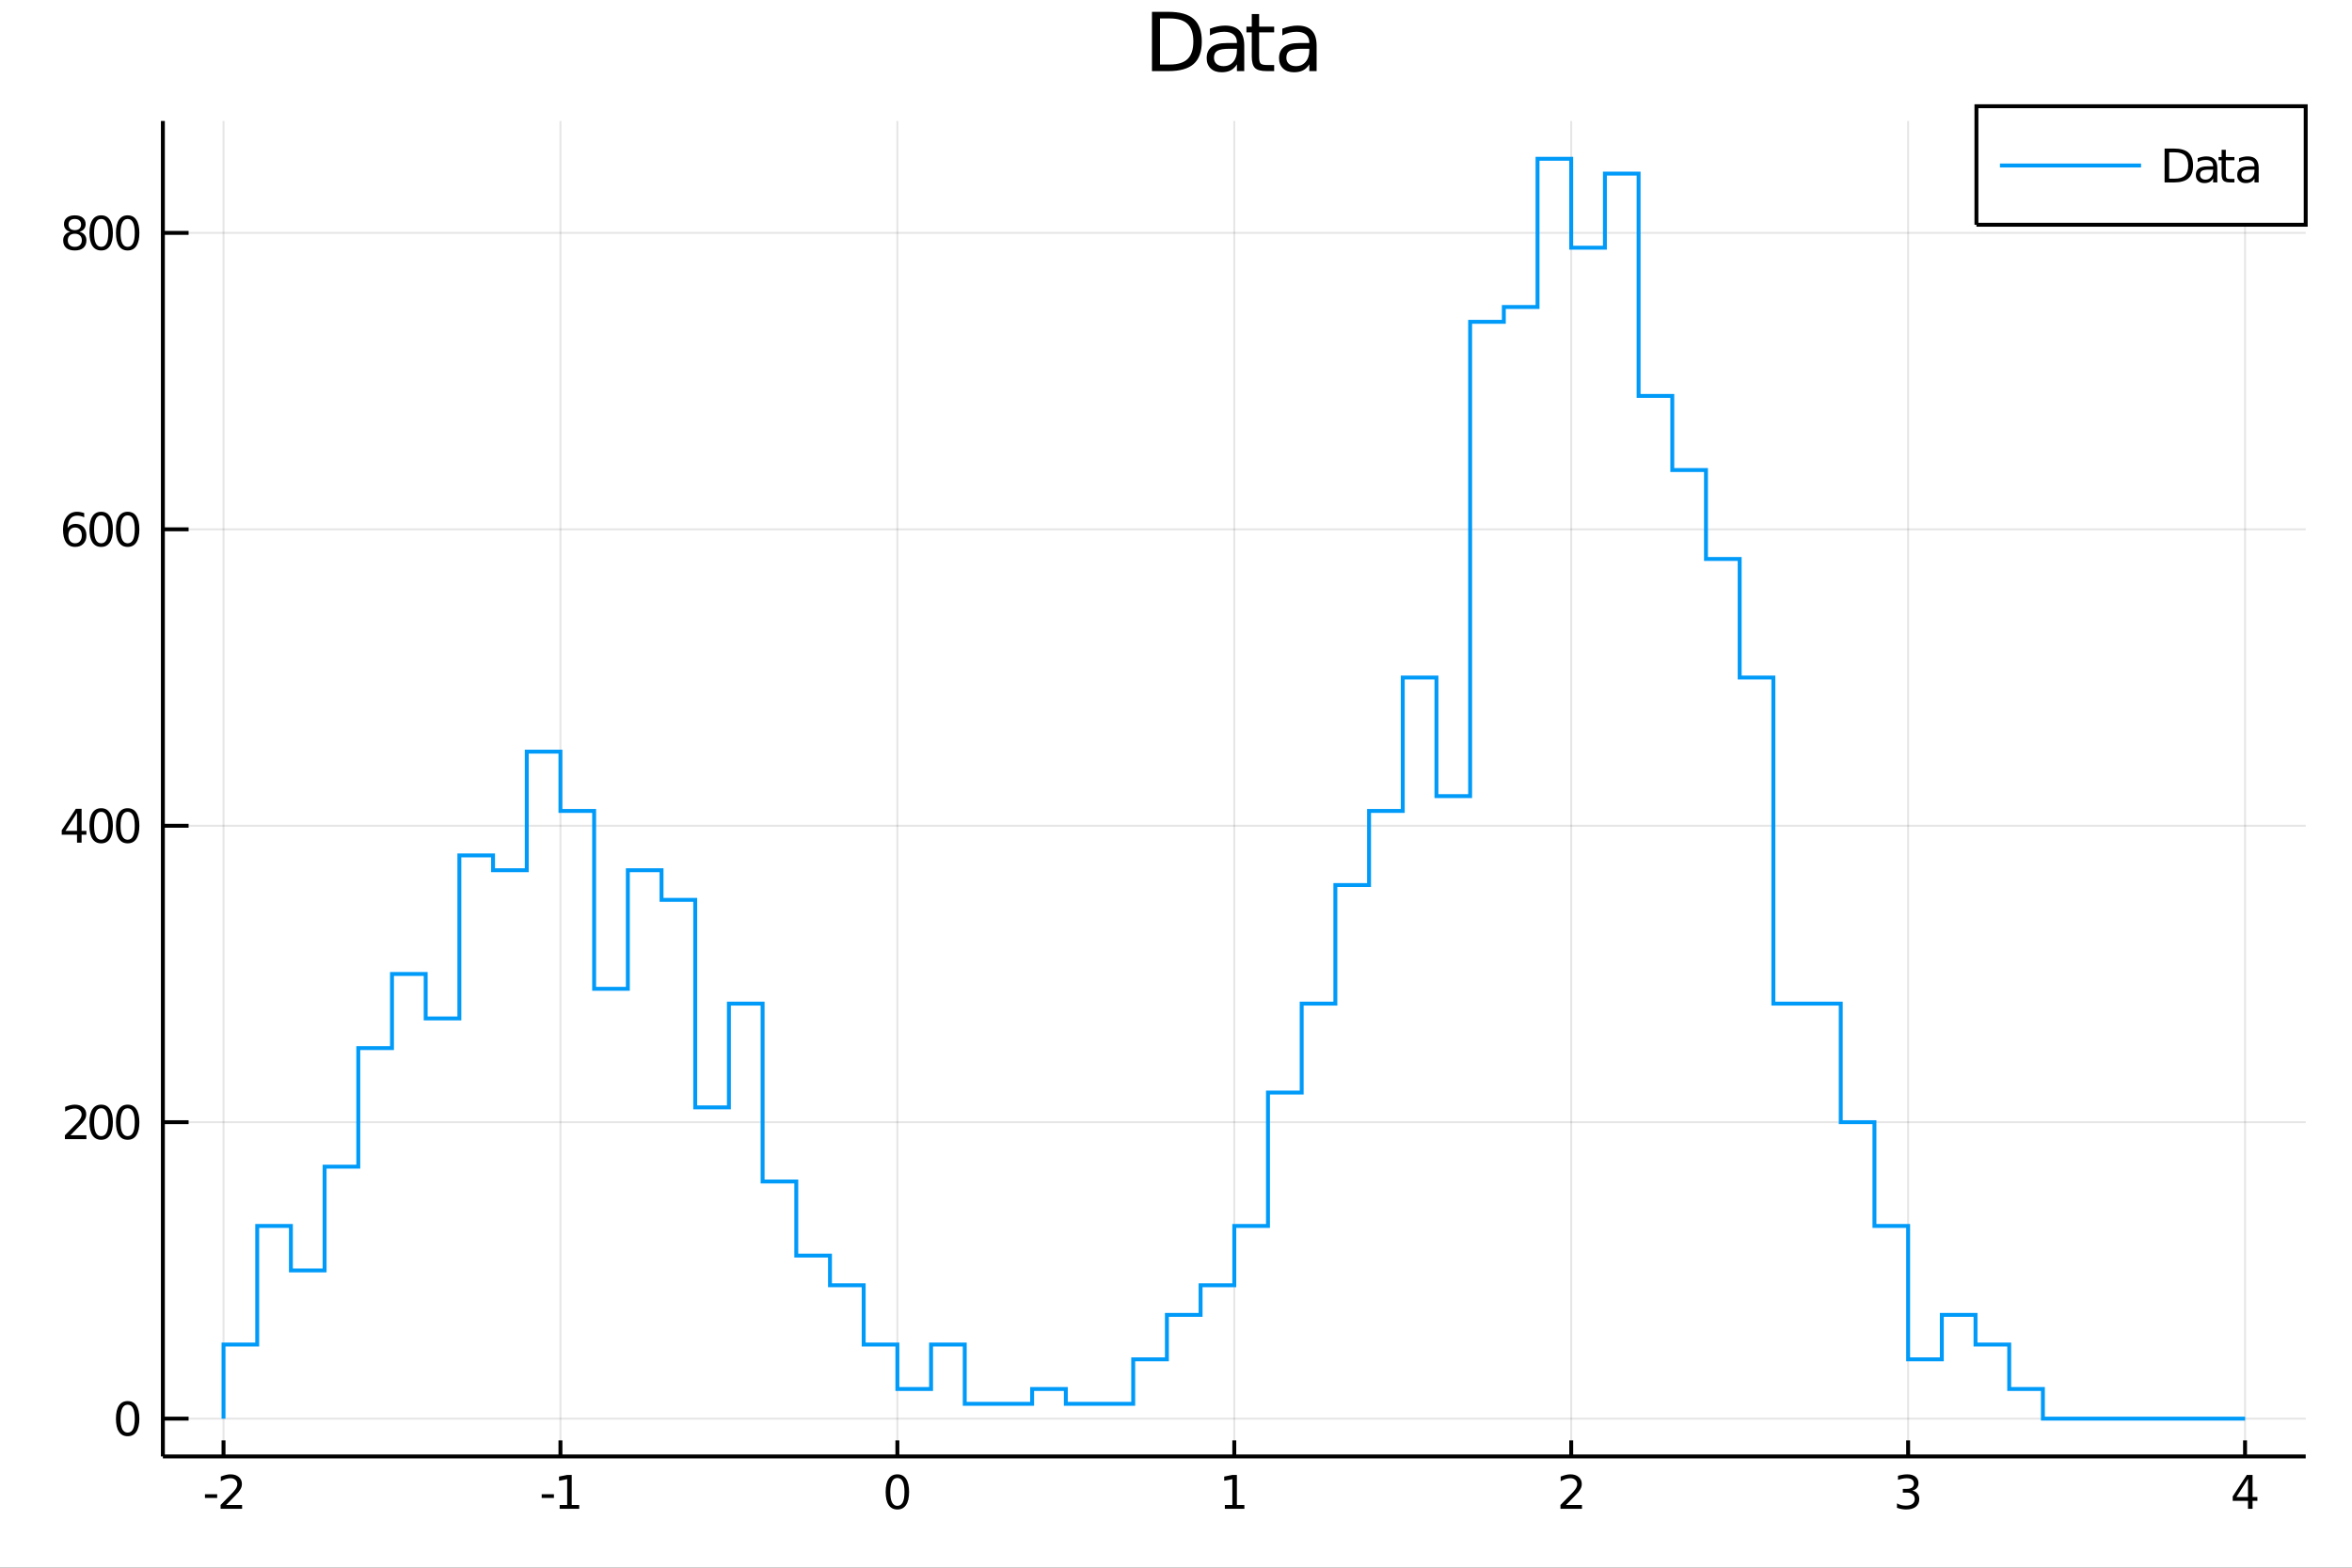 <?xml version="1.0" encoding="utf-8"?>
<svg xmlns="http://www.w3.org/2000/svg" xmlns:xlink="http://www.w3.org/1999/xlink" width="600" height="400" viewBox="0 0 2400 1600">
<rect x="0" y="0" width="2400" height="1600" fill="#333333" stroke="none"/>
<defs>
  <clipPath id="clip520">
    <rect x="0" y="0" width="2400" height="1600"/>
  </clipPath>
</defs>
<path clip-path="url(#clip520)" d="
M0 1600 L2400 1600 L2400 0 L0 0  Z
  " fill="#ffffff" fill-rule="evenodd" fill-opacity="1"/>
<defs>
  <clipPath id="clip521">
    <rect x="480" y="0" width="1681" height="1600"/>
  </clipPath>
</defs>
<path clip-path="url(#clip520)" d="
M166.205 1486.45 L2352.76 1486.45 L2352.76 123.472 L166.205 123.472  Z
  " fill="#ffffff" fill-rule="evenodd" fill-opacity="1"/>
<defs>
  <clipPath id="clip522">
    <rect x="166" y="123" width="2188" height="1364"/>
  </clipPath>
</defs>
<polyline clip-path="url(#clip522)" style="stroke:#000000; stroke-width:2; stroke-opacity:0.1; fill:none" points="
  228.088,1486.45 228.088,123.472 
  "/>
<polyline clip-path="url(#clip522)" style="stroke:#000000; stroke-width:2; stroke-opacity:0.1; fill:none" points="
  571.886,1486.45 571.886,123.472 
  "/>
<polyline clip-path="url(#clip522)" style="stroke:#000000; stroke-width:2; stroke-opacity:0.1; fill:none" points="
  915.683,1486.45 915.683,123.472 
  "/>
<polyline clip-path="url(#clip522)" style="stroke:#000000; stroke-width:2; stroke-opacity:0.1; fill:none" points="
  1259.48,1486.45 1259.48,123.472 
  "/>
<polyline clip-path="url(#clip522)" style="stroke:#000000; stroke-width:2; stroke-opacity:0.1; fill:none" points="
  1603.28,1486.45 1603.28,123.472 
  "/>
<polyline clip-path="url(#clip522)" style="stroke:#000000; stroke-width:2; stroke-opacity:0.1; fill:none" points="
  1947.08,1486.45 1947.08,123.472 
  "/>
<polyline clip-path="url(#clip522)" style="stroke:#000000; stroke-width:2; stroke-opacity:0.1; fill:none" points="
  2290.87,1486.45 2290.87,123.472 
  "/>
<polyline clip-path="url(#clip522)" style="stroke:#000000; stroke-width:2; stroke-opacity:0.1; fill:none" points="
  166.205,1447.87 2352.76,1447.87 
  "/>
<polyline clip-path="url(#clip522)" style="stroke:#000000; stroke-width:2; stroke-opacity:0.1; fill:none" points="
  166.205,1145.33 2352.76,1145.33 
  "/>
<polyline clip-path="url(#clip522)" style="stroke:#000000; stroke-width:2; stroke-opacity:0.1; fill:none" points="
  166.205,842.778 2352.76,842.778 
  "/>
<polyline clip-path="url(#clip522)" style="stroke:#000000; stroke-width:2; stroke-opacity:0.1; fill:none" points="
  166.205,540.231 2352.76,540.231 
  "/>
<polyline clip-path="url(#clip522)" style="stroke:#000000; stroke-width:2; stroke-opacity:0.1; fill:none" points="
  166.205,237.684 2352.76,237.684 
  "/>
<polyline clip-path="url(#clip520)" style="stroke:#000000; stroke-width:4; stroke-opacity:1; fill:none" points="
  166.205,1486.45 2352.76,1486.45 
  "/>
<polyline clip-path="url(#clip520)" style="stroke:#000000; stroke-width:4; stroke-opacity:1; fill:none" points="
  166.205,1486.45 166.205,123.472 
  "/>
<polyline clip-path="url(#clip520)" style="stroke:#000000; stroke-width:4; stroke-opacity:1; fill:none" points="
  228.088,1486.45 228.088,1470.09 
  "/>
<polyline clip-path="url(#clip520)" style="stroke:#000000; stroke-width:4; stroke-opacity:1; fill:none" points="
  571.886,1486.45 571.886,1470.09 
  "/>
<polyline clip-path="url(#clip520)" style="stroke:#000000; stroke-width:4; stroke-opacity:1; fill:none" points="
  915.683,1486.45 915.683,1470.09 
  "/>
<polyline clip-path="url(#clip520)" style="stroke:#000000; stroke-width:4; stroke-opacity:1; fill:none" points="
  1259.48,1486.45 1259.48,1470.09 
  "/>
<polyline clip-path="url(#clip520)" style="stroke:#000000; stroke-width:4; stroke-opacity:1; fill:none" points="
  1603.28,1486.45 1603.28,1470.09 
  "/>
<polyline clip-path="url(#clip520)" style="stroke:#000000; stroke-width:4; stroke-opacity:1; fill:none" points="
  1947.08,1486.45 1947.08,1470.09 
  "/>
<polyline clip-path="url(#clip520)" style="stroke:#000000; stroke-width:4; stroke-opacity:1; fill:none" points="
  2290.87,1486.45 2290.87,1470.09 
  "/>
<polyline clip-path="url(#clip520)" style="stroke:#000000; stroke-width:4; stroke-opacity:1; fill:none" points="
  166.205,1447.87 192.443,1447.87 
  "/>
<polyline clip-path="url(#clip520)" style="stroke:#000000; stroke-width:4; stroke-opacity:1; fill:none" points="
  166.205,1145.33 192.443,1145.33 
  "/>
<polyline clip-path="url(#clip520)" style="stroke:#000000; stroke-width:4; stroke-opacity:1; fill:none" points="
  166.205,842.778 192.443,842.778 
  "/>
<polyline clip-path="url(#clip520)" style="stroke:#000000; stroke-width:4; stroke-opacity:1; fill:none" points="
  166.205,540.231 192.443,540.231 
  "/>
<polyline clip-path="url(#clip520)" style="stroke:#000000; stroke-width:4; stroke-opacity:1; fill:none" points="
  166.205,237.684 192.443,237.684 
  "/>
<path clip-path="url(#clip520)" d="M 0 0 M209.142 1525.04 L221.618 1525.04 L221.618 1528.83 L209.142 1528.83 L209.142 1525.04 Z" fill="#000000" fill-rule="evenodd" fill-opacity="1" /><path clip-path="url(#clip520)" d="M 0 0 M230.715 1535.98 L247.035 1535.98 L247.035 1539.92 L225.091 1539.92 L225.091 1535.98 Q227.753 1533.23 232.336 1528.6 Q236.942 1523.95 238.123 1522.61 Q240.368 1520.08 241.248 1518.35 Q242.151 1516.59 242.151 1514.9 Q242.151 1512.14 240.206 1510.41 Q238.285 1508.67 235.183 1508.67 Q232.984 1508.67 230.53 1509.43 Q228.1 1510.2 225.322 1511.75 L225.322 1507.03 Q228.146 1505.89 230.6 1505.31 Q233.053 1504.73 235.09 1504.73 Q240.461 1504.73 243.655 1507.42 Q246.85 1510.11 246.85 1514.6 Q246.85 1516.73 246.039 1518.65 Q245.252 1520.54 243.146 1523.14 Q242.567 1523.81 239.465 1527.03 Q236.364 1530.22 230.715 1535.98 Z" fill="#000000" fill-rule="evenodd" fill-opacity="1" /><path clip-path="url(#clip520)" d="M 0 0 M552.754 1525.04 L565.23 1525.04 L565.23 1528.83 L552.754 1528.83 L552.754 1525.04 Z" fill="#000000" fill-rule="evenodd" fill-opacity="1" /><path clip-path="url(#clip520)" d="M 0 0 M571.11 1535.98 L578.749 1535.98 L578.749 1509.62 L570.439 1511.29 L570.439 1507.03 L578.703 1505.36 L583.379 1505.36 L583.379 1535.98 L591.017 1535.98 L591.017 1539.92 L571.11 1539.92 L571.11 1535.98 Z" fill="#000000" fill-rule="evenodd" fill-opacity="1" /><path clip-path="url(#clip520)" d="M 0 0 M915.683 1508.44 Q912.072 1508.44 910.243 1512 Q908.438 1515.55 908.438 1522.67 Q908.438 1529.78 910.243 1533.35 Q912.072 1536.89 915.683 1536.89 Q919.317 1536.89 921.123 1533.35 Q922.951 1529.78 922.951 1522.67 Q922.951 1515.55 921.123 1512 Q919.317 1508.44 915.683 1508.44 M915.683 1504.73 Q921.493 1504.73 924.549 1509.34 Q927.627 1513.92 927.627 1522.67 Q927.627 1531.4 924.549 1536.01 Q921.493 1540.59 915.683 1540.59 Q909.873 1540.59 906.794 1536.01 Q903.739 1531.4 903.739 1522.67 Q903.739 1513.92 906.794 1509.34 Q909.873 1504.73 915.683 1504.73 Z" fill="#000000" fill-rule="evenodd" fill-opacity="1" /><path clip-path="url(#clip520)" d="M 0 0 M1249.86 1535.98 L1257.5 1535.98 L1257.5 1509.62 L1249.19 1511.29 L1249.19 1507.03 L1257.45 1505.36 L1262.13 1505.36 L1262.13 1535.98 L1269.77 1535.98 L1269.77 1539.92 L1249.86 1539.92 L1249.86 1535.98 Z" fill="#000000" fill-rule="evenodd" fill-opacity="1" /><path clip-path="url(#clip520)" d="M 0 0 M1597.93 1535.98 L1614.25 1535.98 L1614.25 1539.92 L1592.31 1539.92 L1592.31 1535.98 Q1594.97 1533.23 1599.55 1528.6 Q1604.16 1523.95 1605.34 1522.61 Q1607.58 1520.08 1608.46 1518.35 Q1609.37 1516.59 1609.37 1514.9 Q1609.37 1512.14 1607.42 1510.41 Q1605.5 1508.67 1602.4 1508.67 Q1600.2 1508.67 1597.75 1509.43 Q1595.31 1510.2 1592.54 1511.75 L1592.54 1507.03 Q1595.36 1505.89 1597.81 1505.31 Q1600.27 1504.73 1602.31 1504.73 Q1607.68 1504.73 1610.87 1507.42 Q1614.06 1510.11 1614.06 1514.6 Q1614.06 1516.73 1613.25 1518.65 Q1612.47 1520.54 1610.36 1523.14 Q1609.78 1523.81 1606.68 1527.03 Q1603.58 1530.22 1597.93 1535.98 Z" fill="#000000" fill-rule="evenodd" fill-opacity="1" /><path clip-path="url(#clip520)" d="M 0 0 M1951.32 1521.29 Q1954.68 1522 1956.55 1524.27 Q1958.45 1526.54 1958.45 1529.87 Q1958.45 1534.99 1954.93 1537.79 Q1951.42 1540.59 1944.93 1540.59 Q1942.76 1540.59 1940.44 1540.15 Q1938.15 1539.73 1935.7 1538.88 L1935.7 1534.36 Q1937.64 1535.5 1939.96 1536.08 Q1942.27 1536.66 1944.79 1536.66 Q1949.19 1536.66 1951.48 1534.92 Q1953.8 1533.18 1953.8 1529.87 Q1953.8 1526.82 1951.65 1525.11 Q1949.52 1523.37 1945.7 1523.37 L1941.67 1523.37 L1941.67 1519.53 L1945.88 1519.53 Q1949.33 1519.53 1951.16 1518.16 Q1952.99 1516.77 1952.99 1514.18 Q1952.99 1511.52 1951.09 1510.11 Q1949.22 1508.67 1945.7 1508.67 Q1943.78 1508.67 1941.58 1509.09 Q1939.38 1509.5 1936.74 1510.38 L1936.74 1506.22 Q1939.4 1505.48 1941.72 1505.11 Q1944.05 1504.73 1946.11 1504.73 Q1951.44 1504.73 1954.54 1507.17 Q1957.64 1509.57 1957.64 1513.69 Q1957.64 1516.56 1956 1518.55 Q1954.36 1520.52 1951.32 1521.29 Z" fill="#000000" fill-rule="evenodd" fill-opacity="1" /><path clip-path="url(#clip520)" d="M 0 0 M2293.88 1509.43 L2282.08 1527.88 L2293.88 1527.88 L2293.88 1509.43 M2292.65 1505.36 L2298.53 1505.36 L2298.53 1527.88 L2303.46 1527.88 L2303.46 1531.77 L2298.53 1531.77 L2298.53 1539.92 L2293.88 1539.92 L2293.88 1531.77 L2278.28 1531.77 L2278.28 1527.26 L2292.65 1505.36 Z" fill="#000000" fill-rule="evenodd" fill-opacity="1" /><path clip-path="url(#clip520)" d="M 0 0 M130.26 1433.67 Q126.649 1433.67 124.82 1437.24 Q123.015 1440.78 123.015 1447.91 Q123.015 1455.01 124.82 1458.58 Q126.649 1462.12 130.26 1462.12 Q133.895 1462.12 135.7 1458.58 Q137.529 1455.01 137.529 1447.91 Q137.529 1440.78 135.7 1437.24 Q133.895 1433.67 130.26 1433.67 M130.26 1429.97 Q136.07 1429.97 139.126 1434.57 Q142.205 1439.16 142.205 1447.91 Q142.205 1456.63 139.126 1461.24 Q136.07 1465.82 130.26 1465.82 Q124.45 1465.82 121.371 1461.24 Q118.316 1456.63 118.316 1447.91 Q118.316 1439.16 121.371 1434.57 Q124.45 1429.97 130.26 1429.97 Z" fill="#000000" fill-rule="evenodd" fill-opacity="1" /><path clip-path="url(#clip520)" d="M 0 0 M71.858 1158.67 L88.177 1158.67 L88.177 1162.61 L66.233 1162.61 L66.233 1158.67 Q68.895 1155.92 73.478 1151.29 Q78.085 1146.63 79.265 1145.29 Q81.51 1142.77 82.39 1141.03 Q83.293 1139.27 83.293 1137.58 Q83.293 1134.83 81.349 1133.09 Q79.427 1131.36 76.325 1131.36 Q74.126 1131.36 71.673 1132.12 Q69.242 1132.88 66.464 1134.43 L66.464 1129.71 Q69.288 1128.58 71.742 1128 Q74.196 1127.42 76.233 1127.42 Q81.603 1127.42 84.798 1130.11 Q87.992 1132.79 87.992 1137.28 Q87.992 1139.41 87.182 1141.33 Q86.395 1143.23 84.288 1145.82 Q83.71 1146.49 80.608 1149.71 Q77.506 1152.91 71.858 1158.67 Z" fill="#000000" fill-rule="evenodd" fill-opacity="1" /><path clip-path="url(#clip520)" d="M 0 0 M103.247 1131.12 Q99.635 1131.12 97.807 1134.69 Q96.001 1138.23 96.001 1145.36 Q96.001 1152.47 97.807 1156.03 Q99.635 1159.57 103.247 1159.57 Q106.881 1159.57 108.686 1156.03 Q110.515 1152.47 110.515 1145.36 Q110.515 1138.23 108.686 1134.69 Q106.881 1131.12 103.247 1131.12 M103.247 1127.42 Q109.057 1127.42 112.112 1132.03 Q115.191 1136.61 115.191 1145.36 Q115.191 1154.09 112.112 1158.69 Q109.057 1163.28 103.247 1163.28 Q97.436 1163.28 94.358 1158.69 Q91.302 1154.09 91.302 1145.36 Q91.302 1136.61 94.358 1132.03 Q97.436 1127.42 103.247 1127.42 Z" fill="#000000" fill-rule="evenodd" fill-opacity="1" /><path clip-path="url(#clip520)" d="M 0 0 M130.26 1131.12 Q126.649 1131.12 124.82 1134.69 Q123.015 1138.23 123.015 1145.36 Q123.015 1152.47 124.82 1156.03 Q126.649 1159.57 130.26 1159.57 Q133.895 1159.57 135.7 1156.03 Q137.529 1152.47 137.529 1145.36 Q137.529 1138.23 135.7 1134.69 Q133.895 1131.12 130.26 1131.12 M130.26 1127.42 Q136.07 1127.42 139.126 1132.03 Q142.205 1136.61 142.205 1145.36 Q142.205 1154.09 139.126 1158.69 Q136.07 1163.28 130.26 1163.28 Q124.45 1163.28 121.371 1158.69 Q118.316 1154.09 118.316 1145.36 Q118.316 1136.61 121.371 1132.03 Q124.45 1127.42 130.26 1127.42 Z" fill="#000000" fill-rule="evenodd" fill-opacity="1" /><path clip-path="url(#clip520)" d="M 0 0 M78.594 829.572 L66.788 848.021 L78.594 848.021 L78.594 829.572 M77.367 825.498 L83.247 825.498 L83.247 848.021 L88.177 848.021 L88.177 851.91 L83.247 851.91 L83.247 860.058 L78.594 860.058 L78.594 851.91 L62.992 851.91 L62.992 847.396 L77.367 825.498 Z" fill="#000000" fill-rule="evenodd" fill-opacity="1" /><path clip-path="url(#clip520)" d="M 0 0 M103.247 828.577 Q99.635 828.577 97.807 832.142 Q96.001 835.684 96.001 842.813 Q96.001 849.92 97.807 853.484 Q99.635 857.026 103.247 857.026 Q106.881 857.026 108.686 853.484 Q110.515 849.92 110.515 842.813 Q110.515 835.684 108.686 832.142 Q106.881 828.577 103.247 828.577 M103.247 824.873 Q109.057 824.873 112.112 829.48 Q115.191 834.063 115.191 842.813 Q115.191 851.54 112.112 856.146 Q109.057 860.73 103.247 860.73 Q97.436 860.73 94.358 856.146 Q91.302 851.54 91.302 842.813 Q91.302 834.063 94.358 829.48 Q97.436 824.873 103.247 824.873 Z" fill="#000000" fill-rule="evenodd" fill-opacity="1" /><path clip-path="url(#clip520)" d="M 0 0 M130.26 828.577 Q126.649 828.577 124.82 832.142 Q123.015 835.684 123.015 842.813 Q123.015 849.92 124.82 853.484 Q126.649 857.026 130.26 857.026 Q133.895 857.026 135.7 853.484 Q137.529 849.92 137.529 842.813 Q137.529 835.684 135.7 832.142 Q133.895 828.577 130.26 828.577 M130.26 824.873 Q136.07 824.873 139.126 829.48 Q142.205 834.063 142.205 842.813 Q142.205 851.54 139.126 856.146 Q136.07 860.73 130.26 860.73 Q124.45 860.73 121.371 856.146 Q118.316 851.54 118.316 842.813 Q118.316 834.063 121.371 829.48 Q124.45 824.873 130.26 824.873 Z" fill="#000000" fill-rule="evenodd" fill-opacity="1" /><path clip-path="url(#clip520)" d="M 0 0 M76.65 538.368 Q73.501 538.368 71.65 540.52 Q69.821 542.673 69.821 546.423 Q69.821 550.15 71.65 552.326 Q73.501 554.479 76.65 554.479 Q79.798 554.479 81.626 552.326 Q83.478 550.15 83.478 546.423 Q83.478 542.673 81.626 540.52 Q79.798 538.368 76.65 538.368 M85.932 523.715 L85.932 527.974 Q84.173 527.141 82.367 526.701 Q80.585 526.261 78.825 526.261 Q74.196 526.261 71.742 529.386 Q69.311 532.511 68.964 538.831 Q70.33 536.817 72.39 535.752 Q74.45 534.664 76.927 534.664 Q82.135 534.664 85.145 537.835 Q88.177 540.983 88.177 546.423 Q88.177 551.747 85.029 554.965 Q81.881 558.182 76.65 558.182 Q70.654 558.182 67.483 553.599 Q64.312 548.993 64.312 540.266 Q64.312 532.071 68.2 527.21 Q72.089 522.326 78.64 522.326 Q80.399 522.326 82.182 522.673 Q83.987 523.021 85.932 523.715 Z" fill="#000000" fill-rule="evenodd" fill-opacity="1" /><path clip-path="url(#clip520)" d="M 0 0 M103.247 526.03 Q99.635 526.03 97.807 529.595 Q96.001 533.136 96.001 540.266 Q96.001 547.372 97.807 550.937 Q99.635 554.479 103.247 554.479 Q106.881 554.479 108.686 550.937 Q110.515 547.372 110.515 540.266 Q110.515 533.136 108.686 529.595 Q106.881 526.03 103.247 526.03 M103.247 522.326 Q109.057 522.326 112.112 526.933 Q115.191 531.516 115.191 540.266 Q115.191 548.993 112.112 553.599 Q109.057 558.182 103.247 558.182 Q97.436 558.182 94.358 553.599 Q91.302 548.993 91.302 540.266 Q91.302 531.516 94.358 526.933 Q97.436 522.326 103.247 522.326 Z" fill="#000000" fill-rule="evenodd" fill-opacity="1" /><path clip-path="url(#clip520)" d="M 0 0 M130.26 526.03 Q126.649 526.03 124.82 529.595 Q123.015 533.136 123.015 540.266 Q123.015 547.372 124.82 550.937 Q126.649 554.479 130.26 554.479 Q133.895 554.479 135.7 550.937 Q137.529 547.372 137.529 540.266 Q137.529 533.136 135.7 529.595 Q133.895 526.03 130.26 526.03 M130.26 522.326 Q136.07 522.326 139.126 526.933 Q142.205 531.516 142.205 540.266 Q142.205 548.993 139.126 553.599 Q136.07 558.182 130.26 558.182 Q124.45 558.182 121.371 553.599 Q118.316 548.993 118.316 540.266 Q118.316 531.516 121.371 526.933 Q124.45 522.326 130.26 522.326 Z" fill="#000000" fill-rule="evenodd" fill-opacity="1" /><path clip-path="url(#clip520)" d="M 0 0 M76.325 238.552 Q72.992 238.552 71.071 240.334 Q69.173 242.117 69.173 245.242 Q69.173 248.367 71.071 250.149 Q72.992 251.931 76.325 251.931 Q79.659 251.931 81.58 250.149 Q83.501 248.343 83.501 245.242 Q83.501 242.117 81.58 240.334 Q79.682 238.552 76.325 238.552 M71.65 236.561 Q68.64 235.82 66.95 233.76 Q65.284 231.7 65.284 228.737 Q65.284 224.594 68.224 222.186 Q71.186 219.779 76.325 219.779 Q81.487 219.779 84.427 222.186 Q87.367 224.594 87.367 228.737 Q87.367 231.7 85.677 233.76 Q84.01 235.82 81.024 236.561 Q84.404 237.348 86.279 239.64 Q88.177 241.931 88.177 245.242 Q88.177 250.265 85.099 252.95 Q82.043 255.635 76.325 255.635 Q70.608 255.635 67.529 252.95 Q64.474 250.265 64.474 245.242 Q64.474 241.931 66.372 239.64 Q68.27 237.348 71.65 236.561 M69.936 229.177 Q69.936 231.862 71.603 233.367 Q73.293 234.871 76.325 234.871 Q79.335 234.871 81.024 233.367 Q82.737 231.862 82.737 229.177 Q82.737 226.492 81.024 224.987 Q79.335 223.482 76.325 223.482 Q73.293 223.482 71.603 224.987 Q69.936 226.492 69.936 229.177 Z" fill="#000000" fill-rule="evenodd" fill-opacity="1" /><path clip-path="url(#clip520)" d="M 0 0 M103.247 223.482 Q99.635 223.482 97.807 227.047 Q96.001 230.589 96.001 237.718 Q96.001 244.825 97.807 248.39 Q99.635 251.931 103.247 251.931 Q106.881 251.931 108.686 248.39 Q110.515 244.825 110.515 237.718 Q110.515 230.589 108.686 227.047 Q106.881 223.482 103.247 223.482 M103.247 219.779 Q109.057 219.779 112.112 224.385 Q115.191 228.969 115.191 237.718 Q115.191 246.445 112.112 251.052 Q109.057 255.635 103.247 255.635 Q97.436 255.635 94.358 251.052 Q91.302 246.445 91.302 237.718 Q91.302 228.969 94.358 224.385 Q97.436 219.779 103.247 219.779 Z" fill="#000000" fill-rule="evenodd" fill-opacity="1" /><path clip-path="url(#clip520)" d="M 0 0 M130.26 223.482 Q126.649 223.482 124.82 227.047 Q123.015 230.589 123.015 237.718 Q123.015 244.825 124.82 248.39 Q126.649 251.931 130.26 251.931 Q133.895 251.931 135.7 248.39 Q137.529 244.825 137.529 237.718 Q137.529 230.589 135.7 227.047 Q133.895 223.482 130.26 223.482 M130.26 219.779 Q136.07 219.779 139.126 224.385 Q142.205 228.969 142.205 237.718 Q142.205 246.445 139.126 251.052 Q136.07 255.635 130.26 255.635 Q124.45 255.635 121.371 251.052 Q118.316 246.445 118.316 237.718 Q118.316 228.969 121.371 224.385 Q124.45 219.779 130.26 219.779 Z" fill="#000000" fill-rule="evenodd" fill-opacity="1" /><path clip-path="url(#clip520)" d="M 0 0 M1183.67 18.82 L1183.67 65.852 L1193.55 65.852 Q1206.07 65.852 1211.86 60.18 Q1217.7 54.509 1217.7 42.275 Q1217.7 30.122 1211.86 24.492 Q1206.07 18.82 1193.55 18.82 L1183.67 18.82 M1175.48 12.096 L1192.3 12.096 Q1209.88 12.096 1218.1 19.428 Q1226.32 26.72 1226.32 42.275 Q1226.32 57.912 1218.06 65.244 Q1209.8 72.576 1192.3 72.576 L1175.48 72.576 L1175.48 12.096 Z" fill="#000000" fill-rule="evenodd" fill-opacity="1" /><path clip-path="url(#clip520)" d="M 0 0 M1254.76 49.769 Q1245.73 49.769 1242.24 51.835 Q1238.76 53.901 1238.76 58.884 Q1238.76 62.854 1241.35 65.203 Q1243.99 67.512 1248.48 67.512 Q1254.68 67.512 1258.41 63.137 Q1262.17 58.722 1262.17 51.43 L1262.17 49.769 L1254.76 49.769 M1269.63 46.691 L1269.63 72.576 L1262.17 72.576 L1262.17 65.689 Q1259.62 69.821 1255.81 71.806 Q1252.01 73.751 1246.5 73.751 Q1239.53 73.751 1235.4 69.862 Q1231.31 65.933 1231.31 59.37 Q1231.31 51.714 1236.41 47.825 Q1241.56 43.936 1251.72 43.936 L1262.17 43.936 L1262.17 43.207 Q1262.17 38.062 1258.77 35.267 Q1255.41 32.431 1249.29 32.431 Q1245.4 32.431 1241.72 33.363 Q1238.03 34.295 1234.63 36.158 L1234.63 29.272 Q1238.72 27.692 1242.57 26.922 Q1246.42 26.112 1250.06 26.112 Q1259.91 26.112 1264.77 31.216 Q1269.63 36.32 1269.63 46.691 Z" fill="#000000" fill-rule="evenodd" fill-opacity="1" /><path clip-path="url(#clip520)" d="M 0 0 M1284.82 14.324 L1284.82 27.206 L1300.17 27.206 L1300.17 32.999 L1284.82 32.999 L1284.82 57.628 Q1284.82 63.178 1286.32 64.758 Q1287.86 66.338 1292.52 66.338 L1300.17 66.338 L1300.17 72.576 L1292.52 72.576 Q1283.89 72.576 1280.61 69.376 Q1277.32 66.135 1277.32 57.628 L1277.32 32.999 L1271.86 32.999 L1271.86 27.206 L1277.32 27.206 L1277.32 14.324 L1284.82 14.324 Z" fill="#000000" fill-rule="evenodd" fill-opacity="1" /><path clip-path="url(#clip520)" d="M 0 0 M1328.61 49.769 Q1319.58 49.769 1316.09 51.835 Q1312.61 53.901 1312.61 58.884 Q1312.61 62.854 1315.2 65.203 Q1317.83 67.512 1322.33 67.512 Q1328.53 67.512 1332.25 63.137 Q1336.02 58.722 1336.02 51.43 L1336.02 49.769 L1328.61 49.769 M1343.48 46.691 L1343.48 72.576 L1336.02 72.576 L1336.02 65.689 Q1333.47 69.821 1329.66 71.806 Q1325.85 73.751 1320.35 73.751 Q1313.38 73.751 1309.25 69.862 Q1305.15 65.933 1305.15 59.37 Q1305.15 51.714 1310.26 47.825 Q1315.4 43.936 1325.57 43.936 L1336.02 43.936 L1336.02 43.207 Q1336.02 38.062 1332.62 35.267 Q1329.26 32.431 1323.14 32.431 Q1319.25 32.431 1315.57 33.363 Q1311.88 34.295 1308.48 36.158 L1308.48 29.272 Q1312.57 27.692 1316.42 26.922 Q1320.26 26.112 1323.91 26.112 Q1333.75 26.112 1338.61 31.216 Q1343.48 36.32 1343.48 46.691 Z" fill="#000000" fill-rule="evenodd" fill-opacity="1" /><polyline clip-path="url(#clip522)" style="stroke:#009af9; stroke-width:4; stroke-opacity:1; fill:none" points="
  228.088,1447.87 228.088,1372.24 262.468,1372.24 262.468,1251.22 296.848,1251.22 296.848,1296.6 331.227,1296.6 331.227,1190.71 365.607,1190.71 365.607,1069.69 
  399.987,1069.69 399.987,994.052 434.367,994.052 434.367,1039.43 468.746,1039.43 468.746,873.033 503.126,873.033 503.126,888.161 537.506,888.161 537.506,767.142 
  571.886,767.142 571.886,827.651 606.265,827.651 606.265,1009.18 640.645,1009.18 640.645,888.161 675.025,888.161 675.025,918.415 709.405,918.415 709.405,1130.2 
  743.784,1130.2 743.784,1024.31 778.164,1024.31 778.164,1205.84 812.544,1205.84 812.544,1281.47 846.923,1281.47 846.923,1311.73 881.303,1311.73 881.303,1372.24 
  915.683,1372.24 915.683,1417.62 950.063,1417.62 950.063,1372.24 984.442,1372.24 984.442,1432.75 1018.82,1432.75 1053.2,1432.75 1053.2,1417.62 
  1087.58,1417.62 1087.58,1432.75 1121.96,1432.75 1156.34,1432.75 1156.34,1387.36 1190.72,1387.36 1190.72,1341.98 1225.1,1341.98 1225.1,1311.73 
  1259.48,1311.73 1259.48,1251.22 1293.86,1251.22 1293.86,1115.07 1328.24,1115.07 1328.24,1024.31 1362.62,1024.31 1362.62,903.288 1397,903.288 1397,827.651 
  1431.38,827.651 1431.38,691.505 1465.76,691.505 1465.76,812.524 1500.14,812.524 1500.14,328.448 1534.52,328.448 1534.52,313.321 1568.9,313.321 1568.9,162.047 
  1603.28,162.047 1603.28,252.811 1637.66,252.811 1637.66,177.174 1672.04,177.174 1672.04,404.085 1706.42,404.085 1706.42,479.722 1740.8,479.722 1740.8,570.486 
  1775.18,570.486 1775.18,691.505 1809.56,691.505 1809.56,1024.31 1843.94,1024.31 1878.32,1024.31 1878.32,1145.33 1912.7,1145.33 1912.7,1251.22 
  1947.08,1251.22 1947.08,1387.36 1981.45,1387.36 1981.45,1341.98 2015.83,1341.98 2015.83,1372.24 2050.21,1372.24 2050.21,1417.62 2084.59,1417.62 2084.59,1447.87 
  2118.97,1447.87 2153.35,1447.87 2187.73,1447.87 2222.11,1447.87 2256.49,1447.87 
  2290.87,1447.87 
  "/>
<path clip-path="url(#clip520)" d="
M2016.76 229.385 L2352.76 229.385 L2352.76 108.425 L2016.76 108.425  Z
  " fill="#ffffff" fill-rule="evenodd" fill-opacity="1"/>
<polyline clip-path="url(#clip520)" style="stroke:#000000; stroke-width:4; stroke-opacity:1; fill:none" points="
  2016.76,229.385 2352.76,229.385 2352.76,108.425 2016.76,108.425 2016.76,229.385 
  "/>
<polyline clip-path="url(#clip520)" style="stroke:#009af9; stroke-width:4; stroke-opacity:1; fill:none" points="
  2040.76,168.905 2184.76,168.905 
  "/>
<path clip-path="url(#clip520)" d="M 0 0 M2213.44 155.467 L2213.44 182.342 L2219.09 182.342 Q2226.24 182.342 2229.55 179.101 Q2232.88 175.861 2232.88 168.87 Q2232.88 161.926 2229.55 158.708 Q2226.24 155.467 2219.09 155.467 L2213.44 155.467 M2208.76 151.625 L2218.37 151.625 Q2228.41 151.625 2233.11 155.814 Q2237.81 159.981 2237.81 168.87 Q2237.81 177.805 2233.09 181.995 Q2228.37 186.185 2218.37 186.185 L2208.76 186.185 L2208.76 151.625 Z" fill="#000000" fill-rule="evenodd" fill-opacity="1" /><path clip-path="url(#clip520)" d="M 0 0 M2254.06 173.152 Q2248.9 173.152 2246.91 174.333 Q2244.92 175.513 2244.92 178.361 Q2244.92 180.629 2246.4 181.972 Q2247.9 183.291 2250.47 183.291 Q2254.02 183.291 2256.15 180.791 Q2258.3 178.268 2258.3 174.101 L2258.3 173.152 L2254.06 173.152 M2262.56 171.393 L2262.56 186.185 L2258.3 186.185 L2258.3 182.249 Q2256.84 184.611 2254.66 185.745 Q2252.49 186.856 2249.34 186.856 Q2245.36 186.856 2243 184.634 Q2240.66 182.388 2240.66 178.638 Q2240.66 174.263 2243.58 172.041 Q2246.52 169.819 2252.33 169.819 L2258.3 169.819 L2258.3 169.402 Q2258.3 166.463 2256.35 164.865 Q2254.43 163.245 2250.94 163.245 Q2248.71 163.245 2246.61 163.777 Q2244.5 164.31 2242.56 165.375 L2242.56 161.439 Q2244.9 160.537 2247.09 160.097 Q2249.29 159.634 2251.38 159.634 Q2257 159.634 2259.78 162.551 Q2262.56 165.467 2262.56 171.393 Z" fill="#000000" fill-rule="evenodd" fill-opacity="1" /><path clip-path="url(#clip520)" d="M 0 0 M2271.24 152.898 L2271.24 160.259 L2280.01 160.259 L2280.01 163.569 L2271.24 163.569 L2271.24 177.643 Q2271.24 180.814 2272.09 181.717 Q2272.97 182.62 2275.64 182.62 L2280.01 182.62 L2280.01 186.185 L2275.64 186.185 Q2270.71 186.185 2268.83 184.356 Q2266.96 182.504 2266.96 177.643 L2266.96 163.569 L2263.83 163.569 L2263.83 160.259 L2266.96 160.259 L2266.96 152.898 L2271.24 152.898 Z" fill="#000000" fill-rule="evenodd" fill-opacity="1" /><path clip-path="url(#clip520)" d="M 0 0 M2296.26 173.152 Q2291.1 173.152 2289.11 174.333 Q2287.12 175.513 2287.12 178.361 Q2287.12 180.629 2288.6 181.972 Q2290.1 183.291 2292.67 183.291 Q2296.21 183.291 2298.34 180.791 Q2300.5 178.268 2300.5 174.101 L2300.5 173.152 L2296.26 173.152 M2304.76 171.393 L2304.76 186.185 L2300.5 186.185 L2300.5 182.249 Q2299.04 184.611 2296.86 185.745 Q2294.69 186.856 2291.54 186.856 Q2287.56 186.856 2285.2 184.634 Q2282.86 182.388 2282.86 178.638 Q2282.86 174.263 2285.77 172.041 Q2288.71 169.819 2294.52 169.819 L2300.5 169.819 L2300.5 169.402 Q2300.5 166.463 2298.55 164.865 Q2296.63 163.245 2293.14 163.245 Q2290.91 163.245 2288.81 163.777 Q2286.7 164.31 2284.76 165.375 L2284.76 161.439 Q2287.09 160.537 2289.29 160.097 Q2291.49 159.634 2293.58 159.634 Q2299.2 159.634 2301.98 162.551 Q2304.76 165.467 2304.76 171.393 Z" fill="#000000" fill-rule="evenodd" fill-opacity="1" /></svg>
